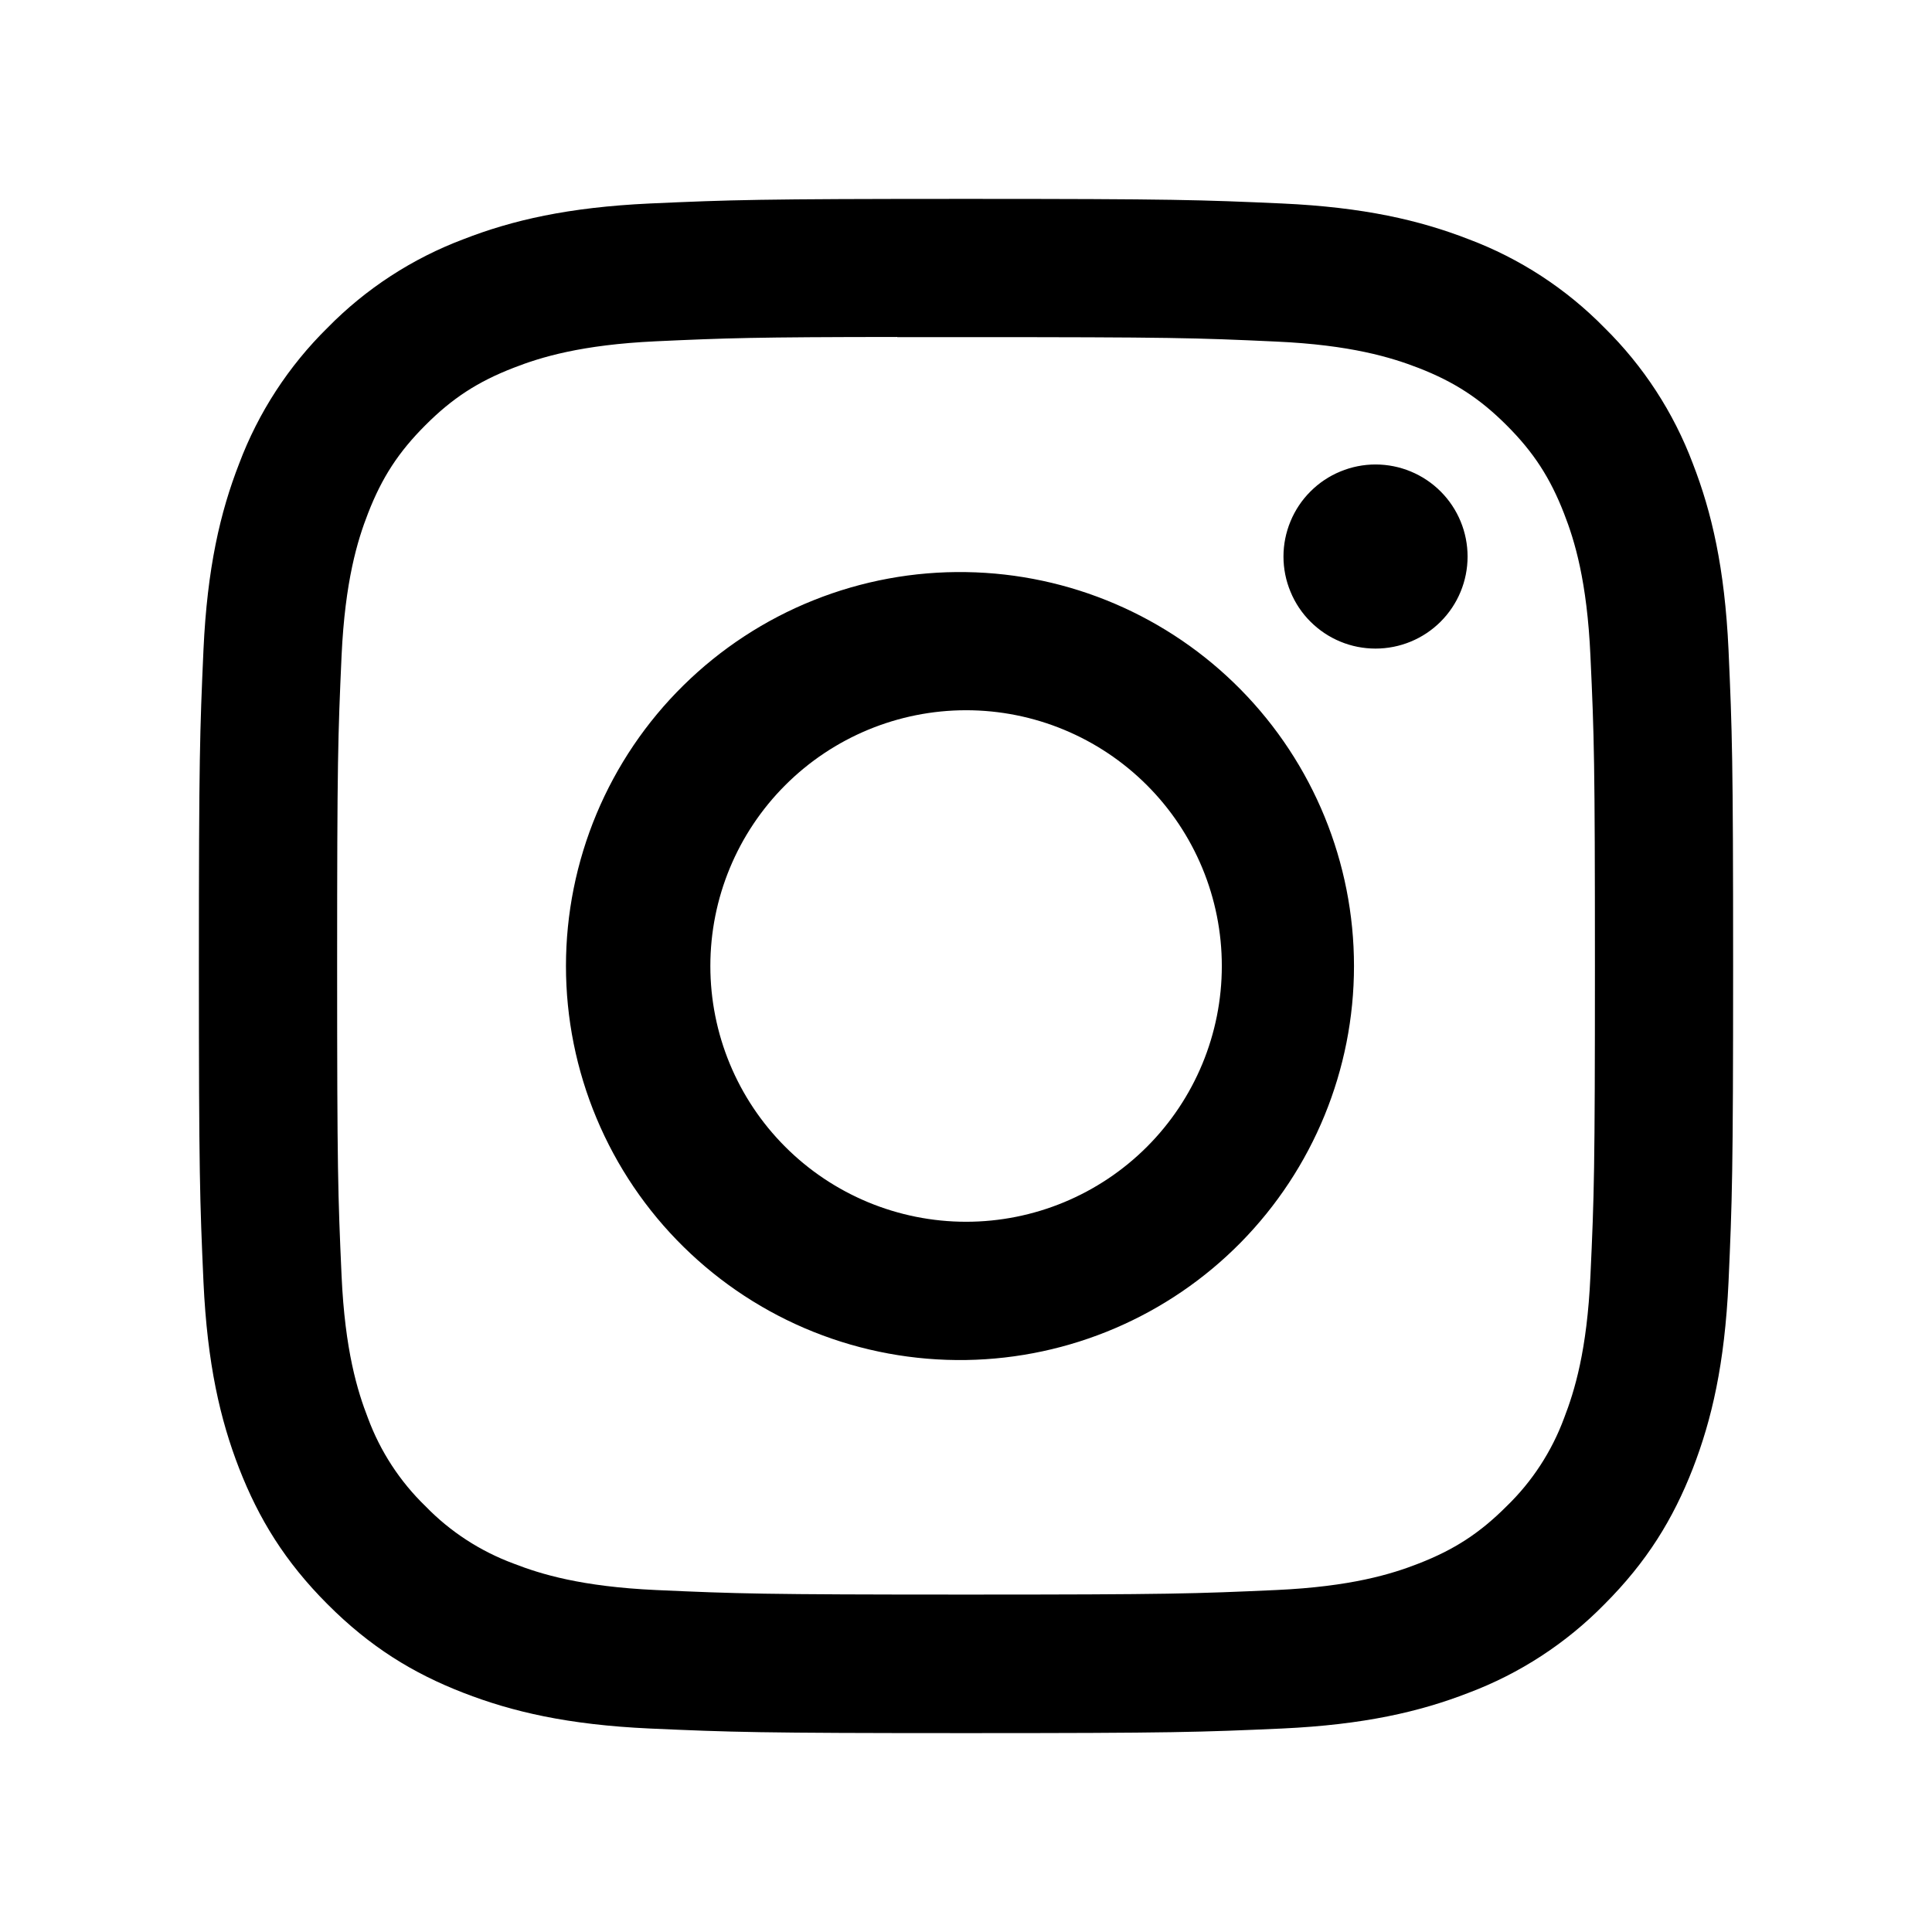 <svg width="34" height="34" viewBox="0 0 34 34" fill="none" xmlns="http://www.w3.org/2000/svg">
  <path d="M17 3.5C13.336 3.5 12.876 3.517 11.436 3.581C9.997 3.648 9.016 3.875 8.158 4.209C7.257 4.548 6.44 5.079 5.766 5.766C5.08 6.441 4.548 7.257 4.209 8.158C3.875 9.015 3.647 9.997 3.581 11.431C3.517 12.874 3.5 13.333 3.5 17.002C3.5 20.667 3.517 21.126 3.581 22.565C3.648 24.003 3.875 24.984 4.209 25.843C4.555 26.73 5.015 27.483 5.766 28.234C6.516 28.985 7.268 29.447 8.156 29.791C9.016 30.125 9.995 30.353 11.433 30.419C12.874 30.483 13.333 30.5 17 30.5C20.667 30.5 21.124 30.483 22.565 30.419C24.001 30.352 24.985 30.125 25.844 29.791C26.745 29.452 27.56 28.921 28.234 28.234C28.985 27.483 29.445 26.73 29.791 25.843C30.124 24.984 30.352 24.003 30.419 22.565C30.483 21.126 30.5 20.667 30.5 17C30.5 13.333 30.483 12.874 30.419 11.433C30.352 9.997 30.124 9.015 29.791 8.158C29.452 7.257 28.92 6.441 28.234 5.766C27.56 5.079 26.744 4.547 25.843 4.209C24.982 3.875 24 3.647 22.564 3.581C21.123 3.517 20.665 3.5 16.997 3.5H17.002H17ZM15.79 5.933H17.002C20.606 5.933 21.033 5.945 22.456 6.011C23.772 6.07 24.487 6.291 24.963 6.475C25.593 6.72 26.043 7.013 26.516 7.486C26.988 7.958 27.28 8.407 27.525 9.038C27.711 9.513 27.93 10.228 27.989 11.544C28.055 12.967 28.068 13.394 28.068 16.997C28.068 20.599 28.055 21.028 27.989 22.451C27.93 23.767 27.709 24.481 27.525 24.957C27.308 25.543 26.963 26.073 26.514 26.507C26.042 26.98 25.593 27.272 24.962 27.517C24.489 27.702 23.774 27.922 22.456 27.982C21.033 28.046 20.606 28.062 17.002 28.062C13.397 28.062 12.969 28.046 11.546 27.982C10.23 27.922 9.516 27.702 9.04 27.517C8.454 27.3 7.923 26.956 7.488 26.507C7.038 26.072 6.692 25.541 6.475 24.955C6.291 24.481 6.07 23.765 6.011 22.449C5.947 21.026 5.933 20.599 5.933 16.993C5.933 13.389 5.947 12.963 6.011 11.541C6.072 10.225 6.291 9.509 6.477 9.033C6.721 8.404 7.015 7.953 7.488 7.481C7.96 7.008 8.409 6.716 9.04 6.472C9.516 6.286 10.23 6.067 11.546 6.006C12.791 5.949 13.274 5.932 15.79 5.93V5.933ZM24.207 8.174C23.995 8.174 23.784 8.216 23.587 8.298C23.391 8.379 23.212 8.498 23.062 8.649C22.911 8.799 22.792 8.978 22.711 9.174C22.629 9.371 22.587 9.582 22.587 9.794C22.587 10.007 22.629 10.218 22.711 10.414C22.792 10.611 22.911 10.79 23.062 10.94C23.212 11.09 23.391 11.21 23.587 11.291C23.784 11.373 23.995 11.414 24.207 11.414C24.637 11.414 25.049 11.244 25.353 10.94C25.657 10.636 25.827 10.224 25.827 9.794C25.827 9.365 25.657 8.953 25.353 8.649C25.049 8.345 24.637 8.174 24.207 8.174ZM17.002 10.068C16.082 10.053 15.169 10.222 14.315 10.564C13.461 10.906 12.684 11.415 12.029 12.06C11.373 12.705 10.853 13.474 10.498 14.322C10.143 15.171 9.96 16.081 9.96 17.001C9.96 17.921 10.143 18.831 10.498 19.679C10.853 20.528 11.373 21.297 12.029 21.942C12.684 22.587 13.461 23.096 14.315 23.438C15.169 23.78 16.082 23.948 17.002 23.934C18.822 23.905 20.558 23.163 21.835 21.866C23.112 20.568 23.828 18.821 23.828 17.001C23.828 15.181 23.112 13.433 21.835 12.136C20.558 10.839 18.822 10.096 17.002 10.068ZM17.002 12.499C18.195 12.499 19.34 12.974 20.184 13.818C21.028 14.662 21.502 15.806 21.502 17C21.502 18.194 21.028 19.338 20.184 20.182C19.34 21.026 18.195 21.501 17.002 21.501C15.808 21.501 14.663 21.026 13.819 20.182C12.975 19.338 12.501 18.194 12.501 17C12.501 15.806 12.975 14.662 13.819 13.818C14.663 12.974 15.808 12.499 17.002 12.499Z" fill="currentColor"/>
</svg>

